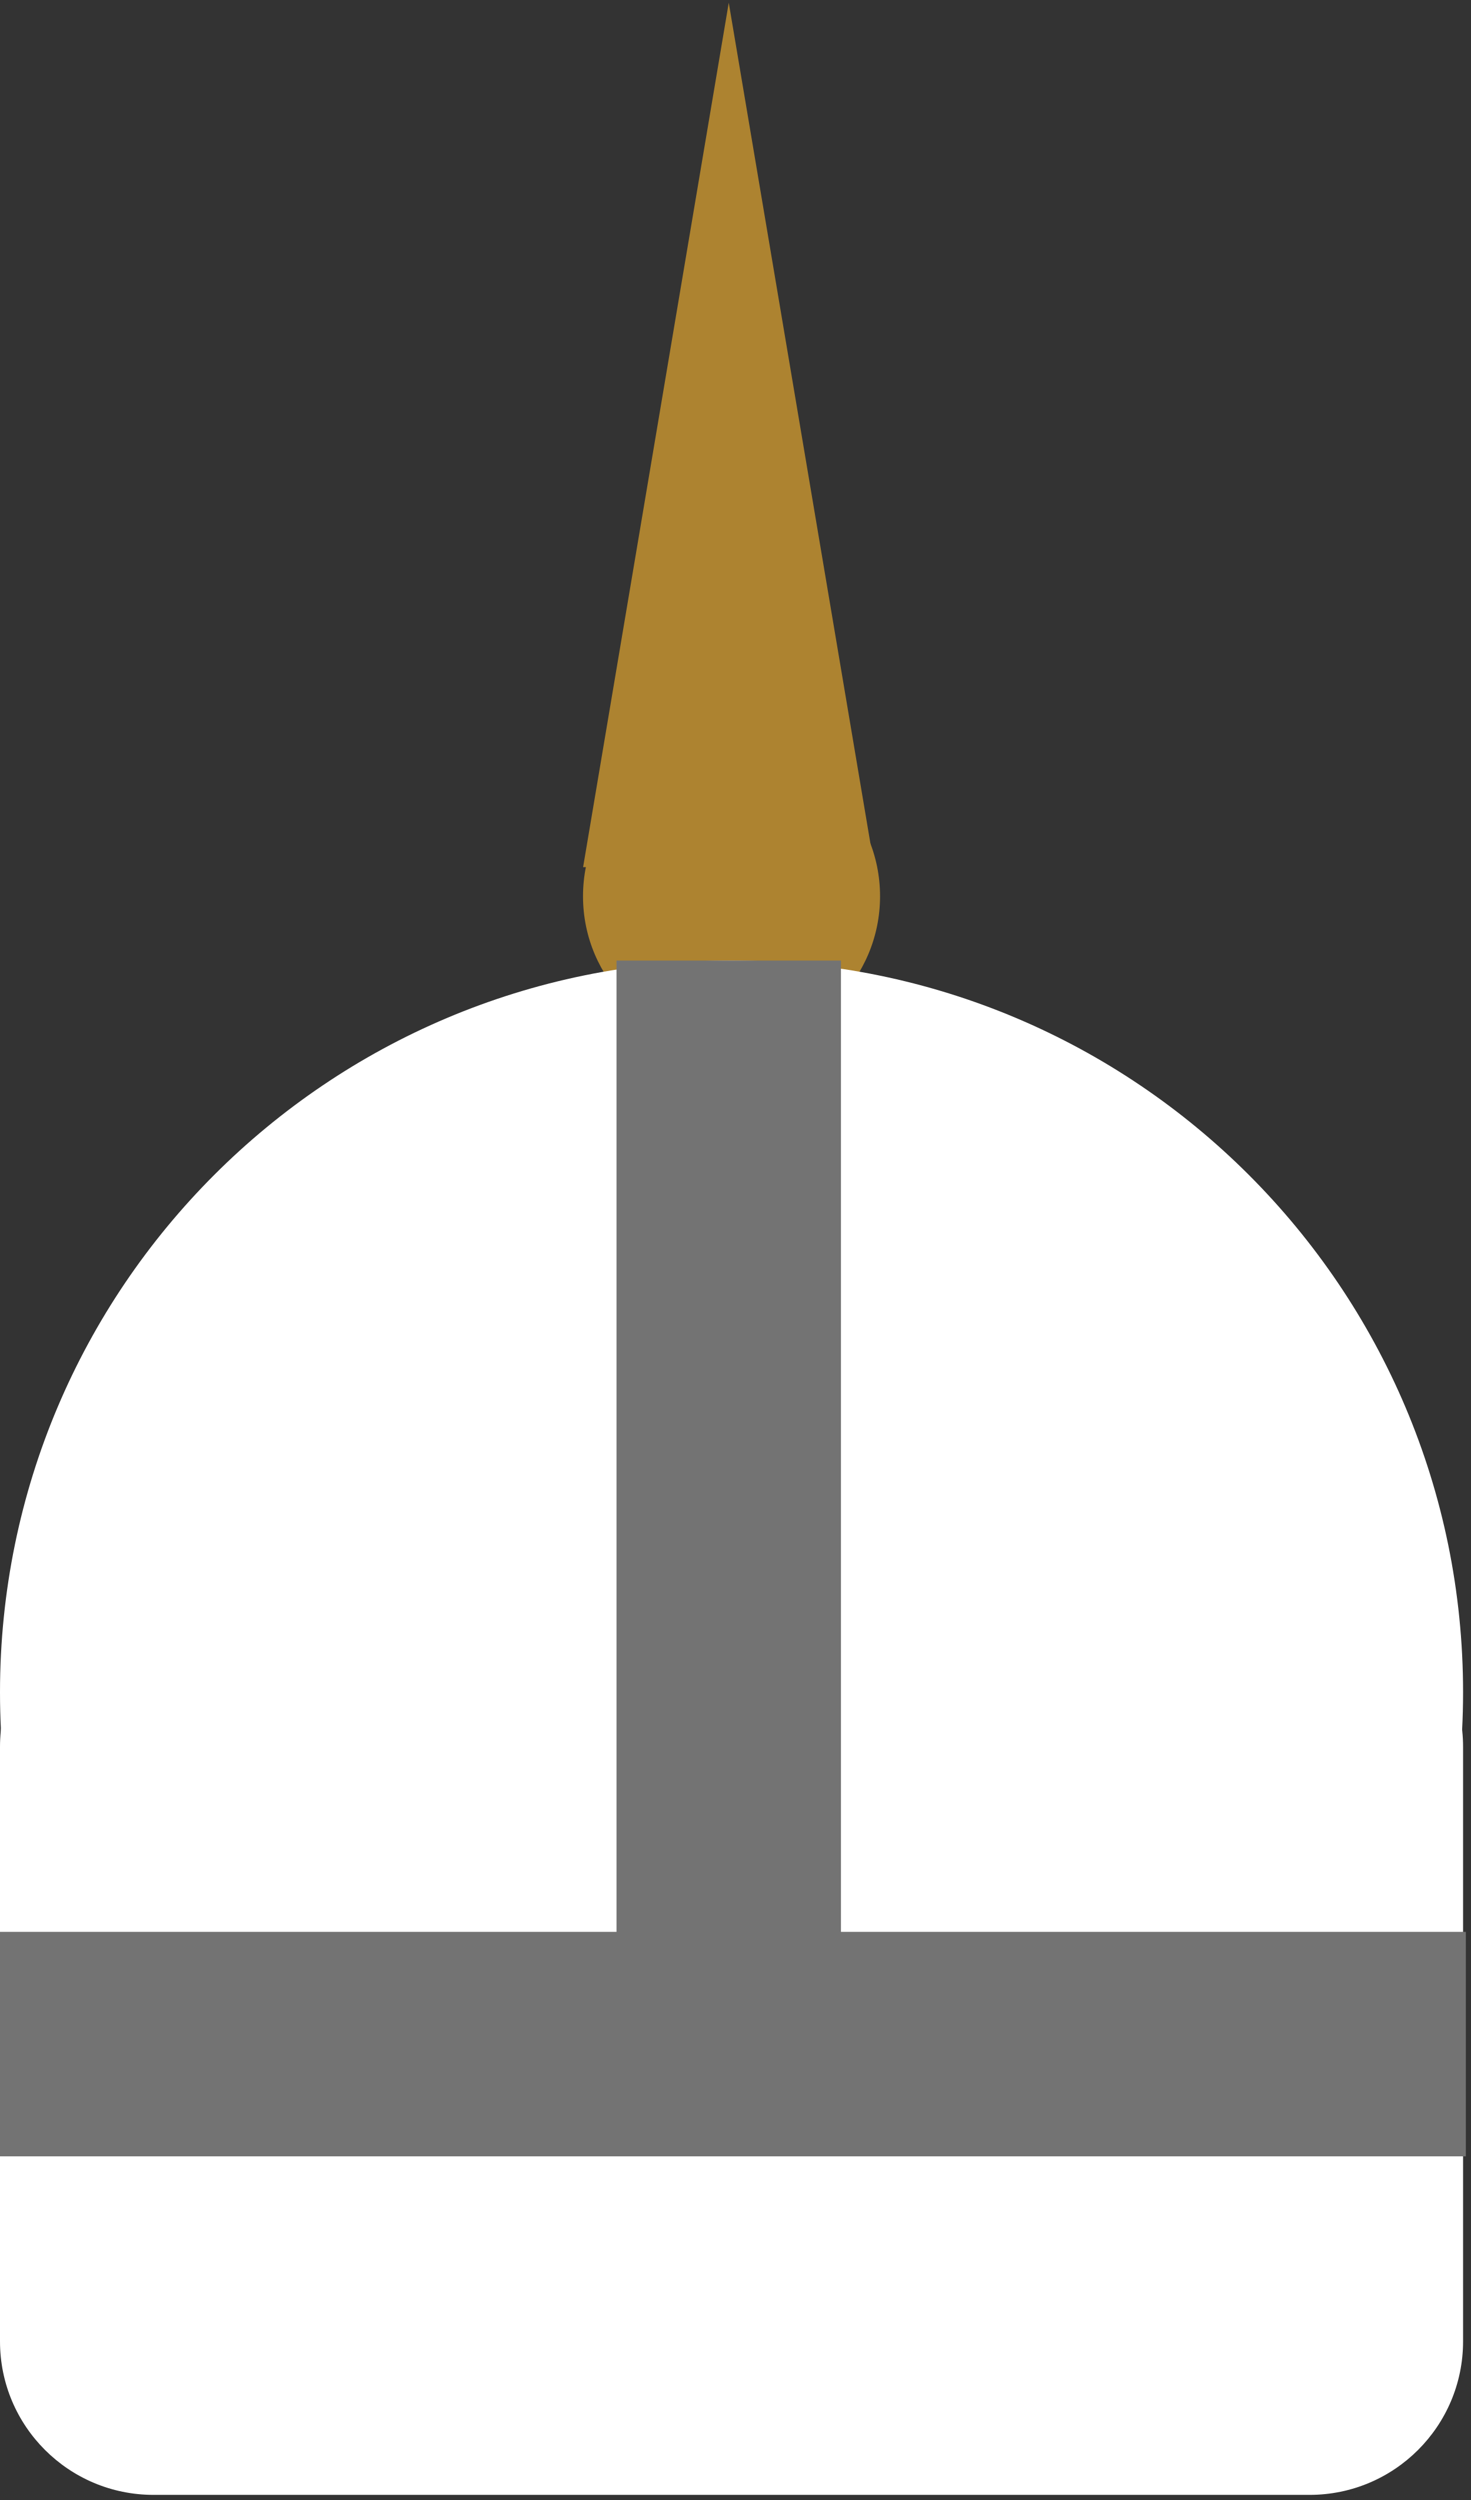<svg xmlns="http://www.w3.org/2000/svg" xmlns:xlink="http://www.w3.org/1999/xlink" width="459" zoomAndPan="magnify" viewBox="0 0 344.25 585" height="780" preserveAspectRatio="xMidYMid meet" version="1.0"><rect x="0" y="0" width="344.25" height="585" fill="#333333" stroke="none"/><defs><clipPath id="1051a03343"><path d="M 136.438 174.953 L 205.953 174.953 L 205.953 244.469 L 136.438 244.469 Z M 136.438 174.953 " clip-rule="nonzero"/></clipPath><clipPath id="4c633da846"><path d="M 171.195 174.953 C 152 174.953 136.438 190.516 136.438 209.711 C 136.438 228.906 152 244.469 171.195 244.469 C 190.395 244.469 205.953 228.906 205.953 209.711 C 205.953 190.516 190.395 174.953 171.195 174.953 Z M 171.195 174.953 " clip-rule="nonzero"/></clipPath><clipPath id="05df7d7040"><path d="M 0 224.754 L 342.395 224.754 L 342.395 567.148 L 0 567.148 Z M 0 224.754 " clip-rule="nonzero"/></clipPath><clipPath id="ac30d24bfc"><path d="M 171.195 224.754 C 76.648 224.754 0 301.402 0 395.953 C 0 490.5 76.648 567.148 171.195 567.148 C 265.746 567.148 342.395 490.5 342.395 395.953 C 342.395 301.402 265.746 224.754 171.195 224.754 Z M 171.195 224.754 " clip-rule="nonzero"/></clipPath><clipPath id="15cf4071ca"><path d="M 0 372.812 L 342.773 372.812 L 342.773 583.75 L 0 583.75 Z M 0 372.812 " clip-rule="nonzero"/></clipPath><clipPath id="1455f333b8"><path d="M 35.922 372.812 L 306.473 372.812 C 326.309 372.812 342.395 388.895 342.395 408.734 L 342.395 547.828 C 342.395 567.668 326.309 583.75 306.473 583.75 L 35.922 583.75 C 16.082 583.75 0 567.668 0 547.828 L 0 408.734 C 0 388.895 16.082 372.812 35.922 372.812 Z M 35.922 372.812 " clip-rule="nonzero"/></clipPath><clipPath id="70a31936b3"><path d="M 136.438 0.637 L 204.656 0.637 L 204.656 203 L 136.438 203 Z M 136.438 0.637 " clip-rule="nonzero"/></clipPath><clipPath id="815049767f"><path d="M 170.547 0.637 L 204.656 203.023 L 136.438 203.023 Z M 170.547 0.637 " clip-rule="nonzero"/></clipPath><clipPath id="a771e339be"><path d="M 0 452.016 L 343.043 452.016 L 343.043 504.543 L 0 504.543 Z M 0 452.016 " clip-rule="nonzero"/></clipPath><clipPath id="f30c09c527"><path d="M 144.277 224.75 L 196.805 224.75 L 196.805 478.273 L 144.277 478.273 Z M 144.277 224.75 " clip-rule="nonzero"/></clipPath></defs><g clip-path="url(#1051a03343)"><g clip-path="url(#4c633da846)"><path fill="#ad8330" d="M 136.438 174.953 L 205.953 174.953 L 205.953 244.469 L 136.438 244.469 Z M 136.438 174.953 " fill-opacity="1" fill-rule="nonzero"/></g></g><g clip-path="url(#05df7d7040)"><g clip-path="url(#ac30d24bfc)"><path fill="#ffffff" d="M 0 224.754 L 342.395 224.754 L 342.395 567.148 L 0 567.148 Z M 0 224.754 " fill-opacity="1" fill-rule="nonzero"/></g></g><g clip-path="url(#15cf4071ca)"><g clip-path="url(#1455f333b8)"><path fill="#ffffff" d="M 0 372.812 L 342.773 372.812 L 342.773 583.75 L 0 583.75 Z M 0 372.812 " fill-opacity="1" fill-rule="nonzero"/></g></g><g clip-path="url(#70a31936b3)"><g clip-path="url(#815049767f)"><path fill="#ad8330" d="M 136.438 0.637 L 204.656 0.637 L 204.656 202.895 L 136.438 202.895 Z M 136.438 0.637 " fill-opacity="1" fill-rule="nonzero"/></g></g><g clip-path="url(#a771e339be)"><path fill="#737373" d="M 0 452.016 L 343.062 452.016 L 343.062 504.543 L 0 504.543 Z M 0 452.016 " fill-opacity="1" fill-rule="nonzero"/></g><g clip-path="url(#f30c09c527)"><path fill="#737373" d="M 196.805 224.75 L 196.805 478.355 L 144.277 478.355 L 144.277 224.75 Z M 196.805 224.75 " fill-opacity="1" fill-rule="nonzero"/></g></svg>